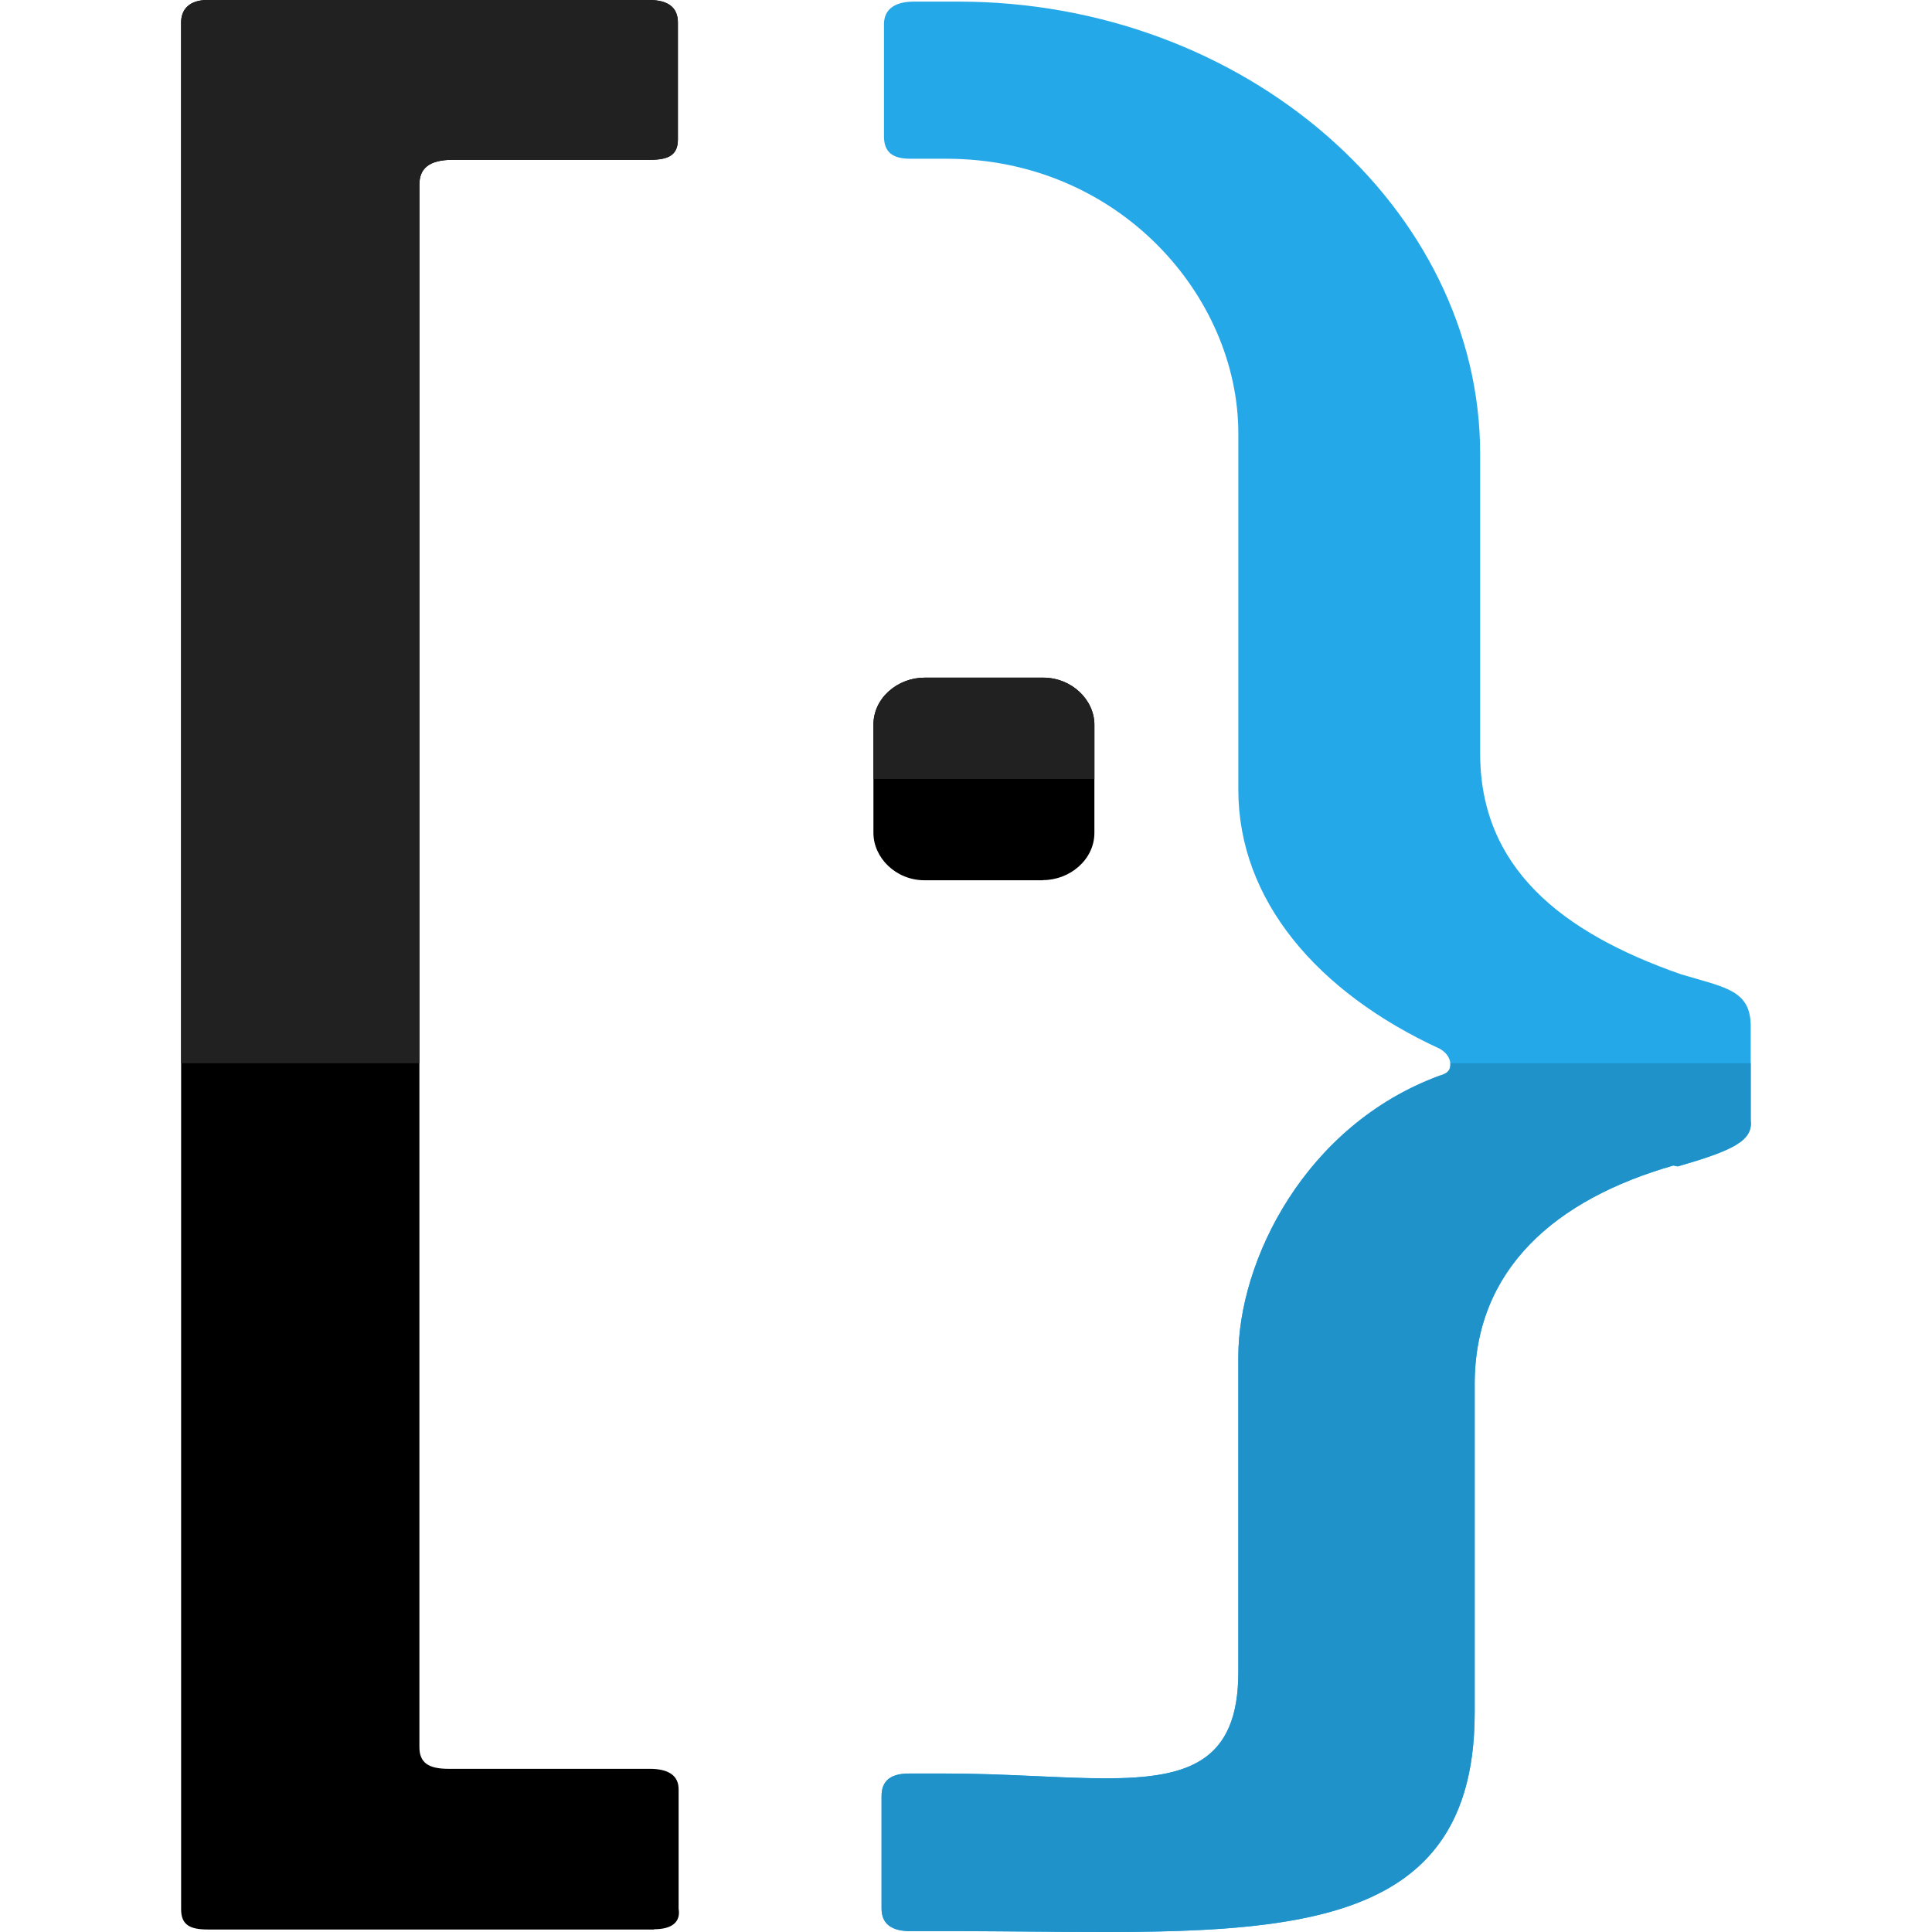 <svg xmlns="http://www.w3.org/2000/svg" enable-background="new 0 0 24 24" viewBox="0 0 24 24" id="superuser"><path fill="#25A8E8" d="M11.904,0.02h-0.552c-0.223,0-0.371,0.086-0.371,0.281v1.392c0,0.195,0.104,0.279,0.328,0.279h0.447c2.14,0,3.627,1.706,3.627,3.412V9.81c0,1.373,0.982,2.517,2.5,3.217c0.104,0.057,0.134,0.139,0.134,0.196c0,0.055-0.016,0.11-0.134,0.14c-1.667,0.614-2.5,2.294-2.5,3.493v3.917c0,1.734-1.502,1.259-3.644,1.259h-0.445c-0.224,0-0.343,0.085-0.343,0.279v1.398c0,0.197,0.133,0.281,0.357,0.281h0.55c3.579,0,6.461,0.333,6.461-2.714v-4.081c0-1.428,1.001-2.295,2.468-2.716l0.055,0.011c0.669-0.194,0.936-0.314,0.906-0.57v-1.17c0-0.45-0.311-0.481-0.863-0.646c-1.503-0.523-2.498-1.335-2.498-2.744V5.64C18.388,2.592,15.474,0.02,11.904,0.02L11.904,0.02z"></path><path fill="#2092CA" d="M21.748,13.208h-3.732c0,0.005,0.001,0.01,0.001,0.014c0,0.055-0.016,0.11-0.134,0.14c-1.667,0.614-2.5,2.294-2.5,3.493v3.917c0,1.12-0.627,1.319-1.649,1.319c-0.559,0-1.237-0.06-1.995-0.06h-0.445c-0.224,0-0.343,0.085-0.343,0.279v1.398c0,0.197,0.133,0.281,0.357,0.281h0.55C12.5,23.99,13.121,24,13.706,24c2.673,0,4.613-0.224,4.613-2.725v-4.081c0-1.428,1.001-2.295,2.468-2.716l0.055,0.011c0.669-0.194,0.936-0.314,0.906-0.57V13.208L21.748,13.208z"></path><path d="M2.583,23.969h5.541v-0.003c0.222,0,0.334-0.089,0.306-0.255v-1.483c0-0.179-0.136-0.255-0.36-0.255H5.574c-0.25,0-0.364-0.074-0.364-0.27V2.293c0-0.196,0.114-0.308,0.417-0.308h2.45c0.223,0,0.344-0.056,0.344-0.251V0.279C8.421,0.084,8.288,0,8.064,0H2.577C2.354,0,2.25,0.115,2.25,0.279v23.438C2.25,23.913,2.36,23.969,2.583,23.969L2.583,23.969z"></path><path fill="#212121" d="M8.064,0H2.577C2.354,0,2.25,0.115,2.25,0.279v12.929h2.96V2.293c0-0.196,0.114-0.308,0.417-0.308h2.45c0.223,0,0.344-0.056,0.344-0.251V0.279C8.421,0.084,8.288,0,8.064,0L8.064,0z"></path><path d="M13.595,10.346V9.003c0-0.309-0.281-0.585-0.637-0.585h-1.473c-0.332,0-0.635,0.25-0.635,0.585v1.343c0,0.308,0.277,0.589,0.635,0.589h1.473l-0.003-0.002C13.287,10.934,13.595,10.681,13.595,10.346L13.595,10.346z"></path><path fill="#212121" d="M12.958,8.418h-1.473c-0.332,0-0.635,0.25-0.635,0.585v0.674h2.745V9.003C13.595,8.694,13.314,8.418,12.958,8.418L12.958,8.418z"></path></svg>